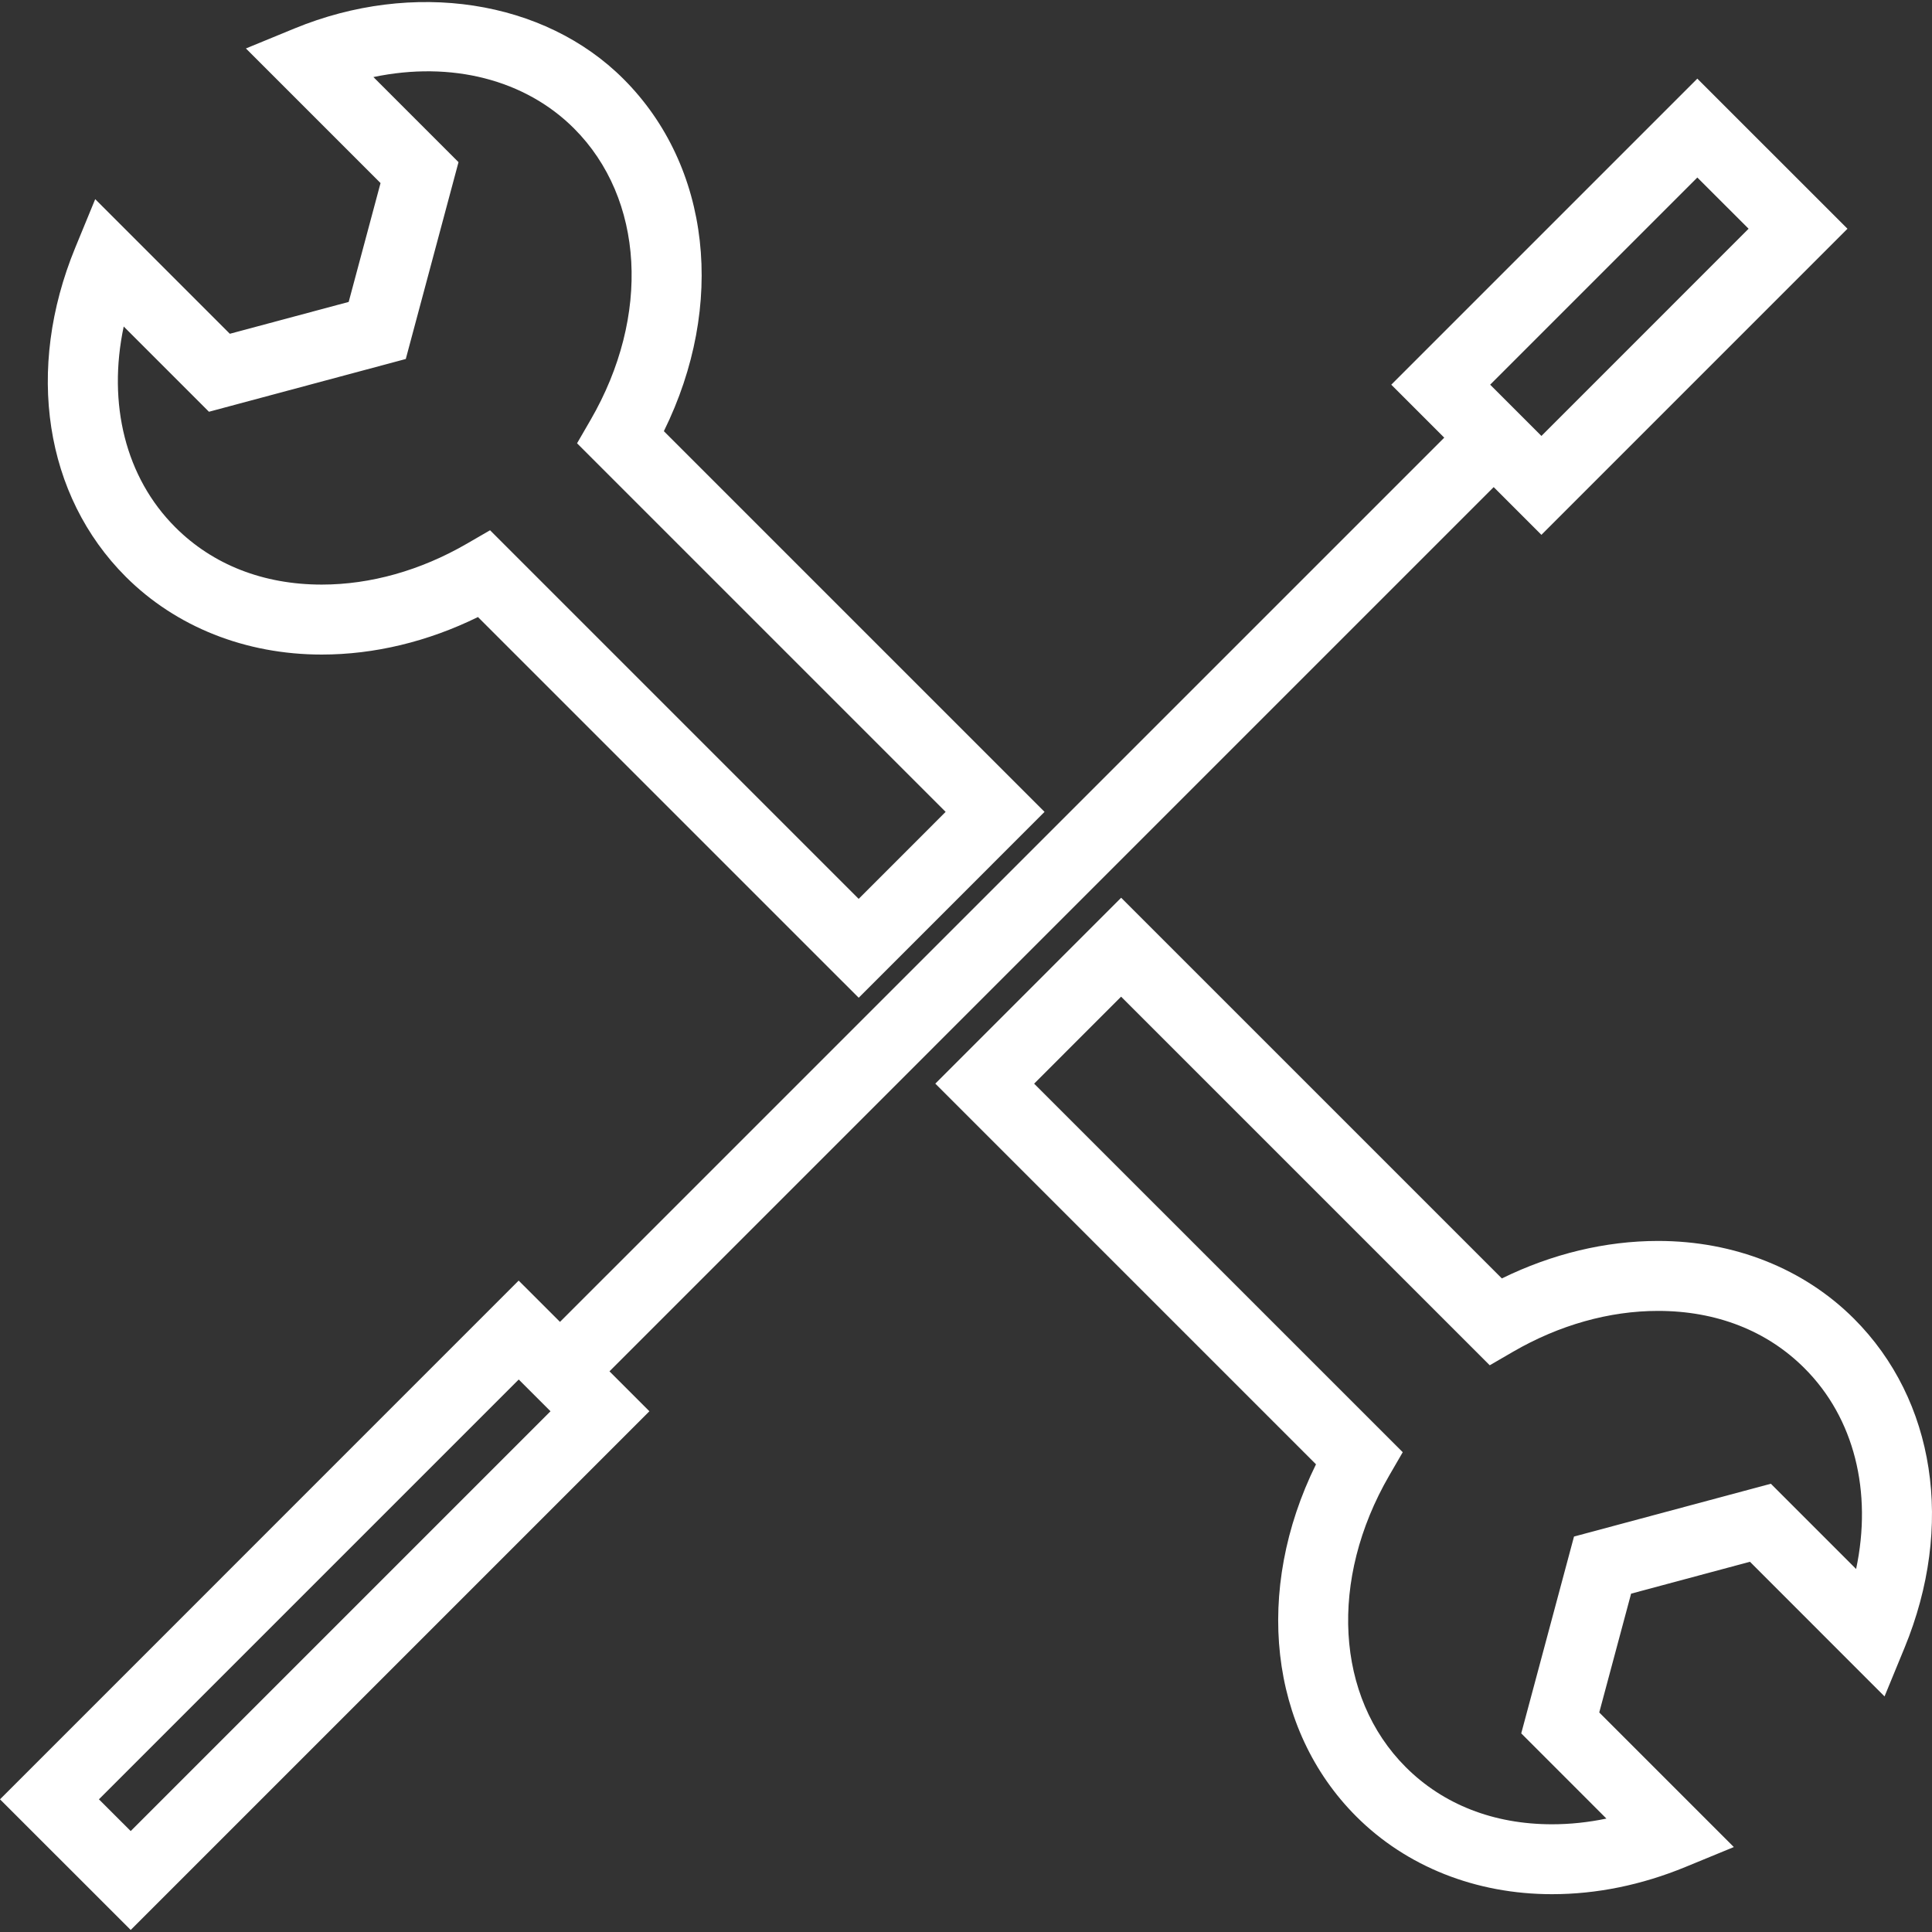 <?xml version="1.0" encoding="iso-8859-1"?>
<!-- Generator: Adobe Illustrator 18.1.1, SVG Export Plug-In . SVG Version: 6.00 Build 0)  -->
<svg version="1.1" id="Capa_1" xmlns="http://www.w3.org/2000/svg" xmlns:xlink="http://www.w3.org/1999/xlink" x="0px" y="0px"
	 viewBox="0 0 449.131 449.131" style="enable-background:new 0 0 449.131 449.131;;fill:white;" xml:space="preserve">
<rect x="0" y="0" width="449.131" height="449.131" fill="#333333" stroke="none"/>
<g>
	<g>
		<path style="fill:#010002;;fill:white;" d="M74.799,152.165c12.225,0,24.662-2.999,36.31-8.722l88.512,88.504l43.203-43.212l-88.496-88.496
			c14.428-29.279,10.941-61.55-9.38-81.871C126.473-0.116,96.007-4.717,68.451,6.622l-11.282,4.641l31.295,31.295l-7.405,27.629
			l-27.629,7.405L22.134,46.298L17.493,57.58c-11.64,28.304-7.137,57.615,11.746,76.498
			C40.911,145.735,57.087,152.165,74.799,152.165z M28.759,75.902L48.576,95.72l45.756-12.266l12.258-45.756L86.805,17.913
			c18.143-3.796,35.286,0.593,46.642,11.949c16.322,16.33,17.867,43.569,3.829,67.784l-3.129,5.406l85.683,85.683l-20.216,20.224
			l-85.691-85.691l-5.406,3.129c-10.73,6.218-22.386,9.502-33.717,9.502c-13.558,0-25.337-4.609-34.051-13.331
			C29.173,111.01,24.963,93.858,28.759,75.902z"/>
		<path style="fill:#010002;;fill:white;" d="M431.001,306.567c-11.673-11.665-27.84-18.086-45.553-18.086c-12.225,0-24.654,2.999-36.31,8.714
			l-88.504-88.496l-43.203,43.212l88.496,88.496c-14.428,29.287-10.941,61.55,9.372,81.871c11.648,11.648,27.8,18.062,45.496,18.062
			c10.38,0,20.809-2.13,30.994-6.316l11.274-4.641l-31.287-31.287l7.405-27.621l27.629-7.413l31.287,31.303l4.641-11.282
			C454.395,354.777,449.892,325.466,431.001,306.567z M431.489,364.743l-19.817-19.817L365.908,357.2l-12.266,45.756l19.801,19.809
			c-4.227,0.878-8.446,1.325-12.656,1.325c-13.542,0-25.296-4.593-34.002-13.298c-16.322-16.33-17.858-43.569-3.829-67.784
			l3.138-5.414l-85.691-85.675l20.216-20.224l85.7,85.691l5.406-3.138c10.722-6.218,22.378-9.502,33.709-9.502
			c13.558,0,25.337,4.601,34.051,13.323C431.075,329.636,435.293,346.795,431.489,364.743z"/>
		<path style="fill:#010002;;fill:white;" d="M347.236,113.237l11.095,11.096l71.149-71.158l-34.904-34.896l-71.149,71.149l12.315,12.315
			L130.179,307.298l-9.608-9.6L0,418.286l30.385,30.368l120.579-120.579l-9.283-9.283L347.236,113.237z M394.577,41.266
			l11.917,11.908l-48.162,48.17l-11.917-11.916L394.577,41.266z M30.385,425.667l-7.389-7.381l97.592-97.592l7.389,7.381
			L30.385,425.667z"/>
	</g>
</g>
<g>
</g>
<g>
</g>
<g>
</g>
<g>
</g>
<g>
</g>
<g>
</g>
<g>
</g>
<g>
</g>
<g>
</g>
<g>
</g>
<g>
</g>
<g>
</g>
<g>
</g>
<g>
</g>
<g>
</g>
</svg>
